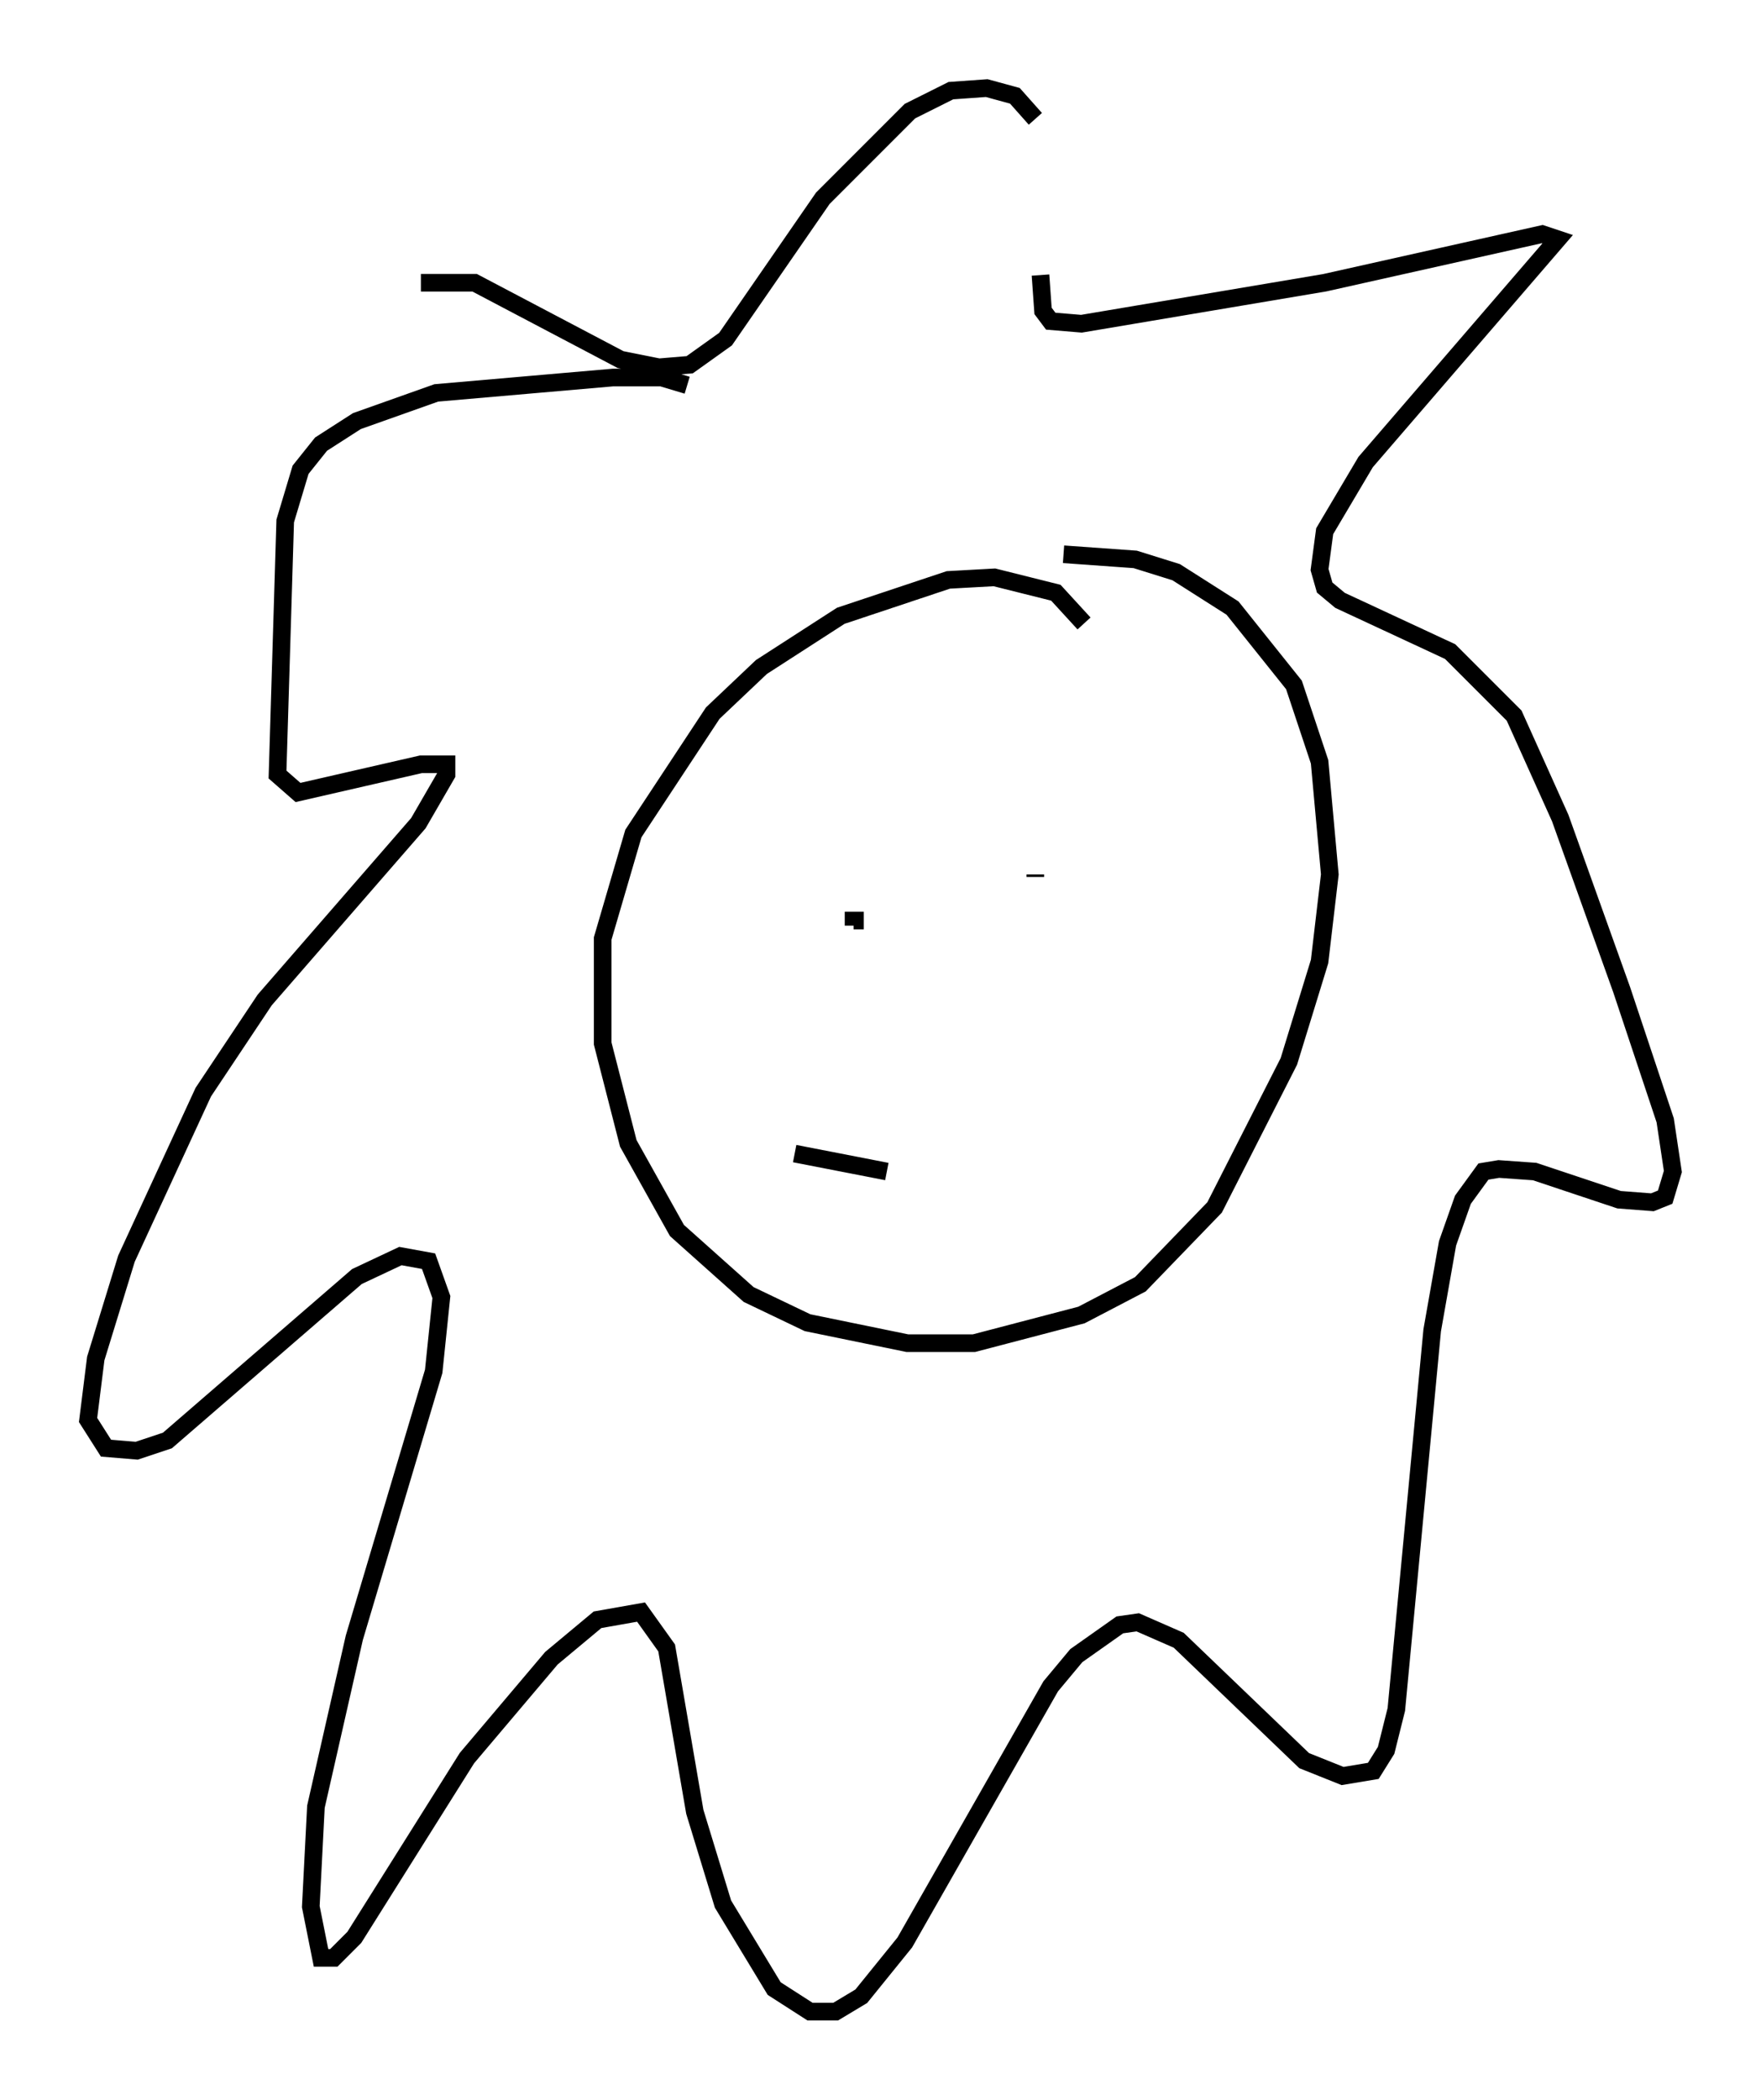 <?xml version="1.0" encoding="utf-8" ?>
<svg baseProfile="full" height="119.084" version="1.1" width="99.91" xmlns="http://www.w3.org/2000/svg" xmlns:ev="http://www.w3.org/2001/xml-events" xmlns:xlink="http://www.w3.org/1999/xlink"><defs /><rect fill="white" height="119.084" width="99.91" x="0" y="0" /><path d="M62.519, 37.536 m-1.017, -2.179 l-1.598, -1.743 -3.486, -0.872 l-2.615, 0.145 -6.101, 2.034 l-4.503, 2.905 -2.76, 2.615 l-4.503, 6.827 -1.743, 5.955 l0.0, 5.955 1.453, 5.665 l2.76, 4.939 4.067, 3.631 l3.341, 1.598 5.665, 1.162 l3.777, 0.0 6.101, -1.598 l3.341, -1.743 4.212, -4.358 l4.212, -8.279 1.743, -5.665 l0.581, -4.939 -0.581, -6.391 l-1.453, -4.358 -3.486, -4.358 l-3.196, -2.034 -2.324, -0.726 l-4.067, -0.291 m-21.352, -9.587 l-1.453, -0.436 -2.76, 0.0 l-10.022, 0.872 -4.503, 1.598 l-2.034, 1.307 -1.162, 1.453 l-0.872, 2.905 -0.436, 14.38 l1.162, 1.017 6.972, -1.598 l1.453, 0.0 0.0, 0.581 l-1.598, 2.76 -8.715, 10.022 l-3.486, 5.229 -4.358, 9.441 l-1.743, 5.665 -0.436, 3.486 l1.017, 1.598 1.743, 0.145 l1.743, -0.581 10.749, -9.296 l2.469, -1.162 1.598, 0.291 l0.726, 2.034 -0.436, 4.212 l-4.503, 15.106 -2.179, 9.587 l-0.291, 5.665 0.581, 2.905 l0.726, 0.0 1.162, -1.162 l6.391, -10.168 4.793, -5.665 l2.615, -2.179 2.469, -0.436 l1.453, 2.034 1.598, 9.296 l1.598, 5.229 2.905, 4.793 l2.034, 1.307 1.453, 0.0 l1.453, -0.872 2.469, -3.05 l8.279, -14.525 1.453, -1.743 l2.469, -1.743 1.017, -0.145 l2.324, 1.017 7.117, 6.827 l2.179, 0.872 1.743, -0.291 l0.726, -1.162 0.581, -2.324 l2.034, -21.497 0.872, -4.939 l0.872, -2.469 1.162, -1.598 l0.872, -0.145 2.034, 0.145 l4.793, 1.598 1.888, 0.145 l0.726, -0.291 0.436, -1.453 l-0.436, -2.905 -2.469, -7.408 l-3.486, -9.732 -2.615, -5.81 l-3.631, -3.631 -6.246, -2.905 l-0.872, -0.726 -0.291, -1.017 l0.291, -2.179 2.324, -3.922 l10.894, -12.637 -0.872, -0.291 l-12.346, 2.76 -13.799, 2.324 l-1.743, -0.145 -0.436, -0.581 l-0.145, -2.034 m-0.291, -8.86 l-1.162, -1.307 -1.598, -0.436 l-2.034, 0.145 -2.324, 1.162 l-4.939, 4.939 -5.52, 7.989 l-2.034, 1.453 -1.743, 0.145 l-2.179, -0.436 -8.279, -4.358 l-3.05, 0.0 m25.128, 36.168 l-0.581, 0.0 0.0, 0.291 m10.313, -2.905 l0.0, 0.145 m-13.654, 15.687 l5.229, 1.017 " fill="none" stroke="black" stroke-width="1" /></svg>